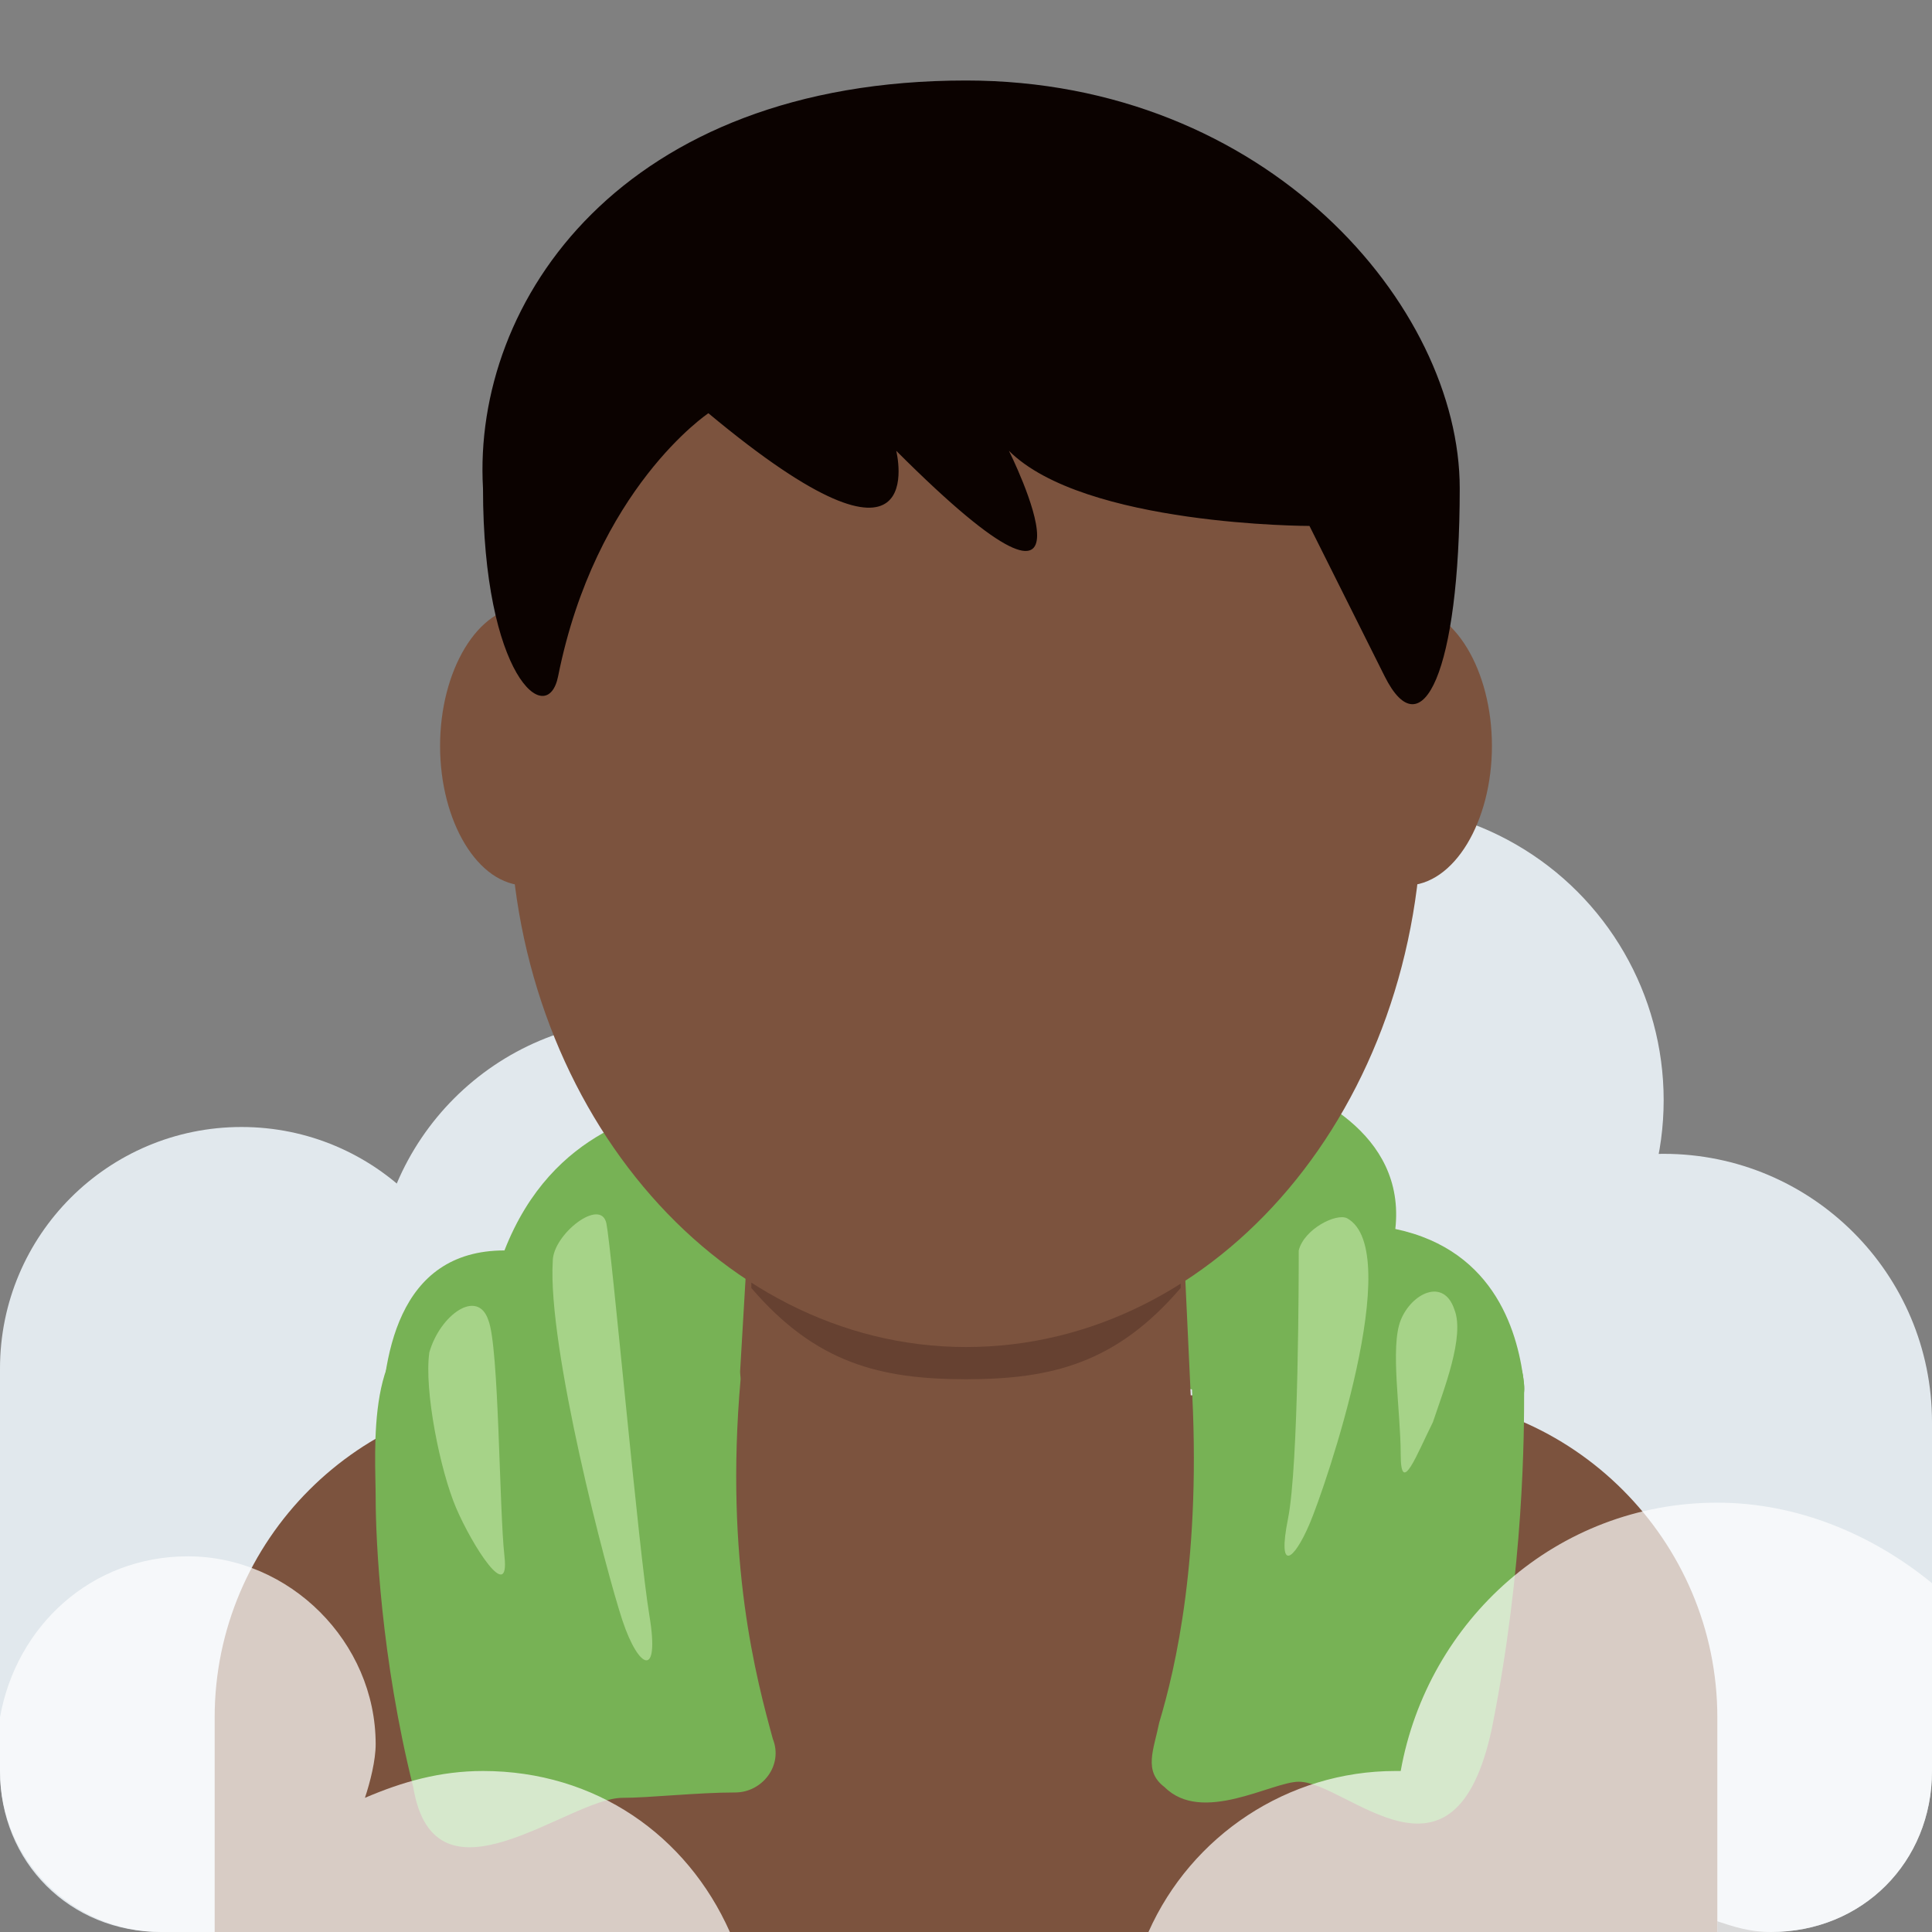 <?xml version="1.0" encoding="utf-8"?>
<!-- Generator: Adobe Illustrator 24.1.0, SVG Export Plug-In . SVG Version: 6.00 Build 0)  -->
<svg version="1.1" id="Layer_1" xmlns="http://www.w3.org/2000/svg" xmlns:xlink="http://www.w3.org/1999/xlink" x="0px" y="0px"
	 viewBox="0 0 36 36" style="enable-background:new 0 0 36 36;" xml:space="preserve">
<rect x="0" y="0" width="36" height="36" fill="#808080" stroke="none"/>
<style type="text/css">
	.st0{fill:#E1E8ED;}
	.st1{fill:#77B255;}
	.st2{fill:#7C533E;}
	.st3{fill:#664131;}
	.st4{fill:#0B0200;}
	.st5{fill:#A6D388;}
	.st6{opacity:0.7;fill:#FFFFFF;enable-background:new    ;}
</style>
<g>
	<circle class="st0" cx="4.5" cy="25.5" r="4.5"/>
	<circle class="st0" cx="25.5" cy="20.5" r="5.5"/>
	<circle class="st0" cx="31" cy="26.5" r="5"/>
	<circle class="st0" cx="12" cy="24" r="5"/>
	<path class="st0" d="M33,30c-1.7,0-3,1.3-3,3H6c0-1.7-1.3-3-3-3s-3,1.3-3,3c0,1.7,1.3,3,3,3h29v-0.2c0.3,0.1,0.6,0.2,1,0.2
		c1.7,0,3-1.3,3-3S34.7,30,33,30z"/>
	<path class="st0" d="M0,25.5h9V33H0V25.5z M20,23h9v4h-9V23z M31,26.5h5V33h-5V26.5z"/>
</g>
<path class="st1" d="M23.4,20c1,0.3,2.8,1.1,2.6,2.9c1.9,0.4,2.3,2,2.4,2.9c0.2,1.8-7.4-0.2-7.4-0.2l-1-3.5L23.4,20z M13,20.5
	c-0.8,0.2-2.7,0.5-3.6,2.8c-2,0-2.3,2-2.3,3.5c0,2.3,7.3,2,8.5,0.7c1.2-1.3,0.8-5.4,0.8-5.4L13,20.5z"/>
<path class="st2" d="M32,36v-4c0-3.3-2.7-6-6-6H10c-3.3,0-6,2.7-6,6v4H32z"/>
<path class="st2" d="M13.7,27.1L18,31l4.3-2.6L22,22h-8L13.7,27.1z"/>
<path class="st3" d="M14,24c1.2,1.4,2.4,1.7,4,1.7c1.6,0,2.8-0.3,4-1.7v-4h-8V24z"/>
<path class="st2" d="M11.4,13.9c0,1.4-0.7,2.6-1.6,2.6s-1.6-1.2-1.6-2.6s0.7-2.6,1.6-2.6C10.7,11.3,11.4,12.5,11.4,13.9 M27.8,13.9
	c0,1.4-0.7,2.6-1.6,2.6c-0.9,0-1.6-1.2-1.6-2.6s0.7-2.6,1.6-2.6C27.1,11.3,27.8,12.5,27.8,13.9"/>
<path class="st2" d="M9.5,15c0-5.6,3.8-10.1,8.5-10.1s8.5,4.5,8.5,10.1S22.7,25.1,18,25.1C13.3,25.1,9.5,20.5,9.5,15"/>
<path class="st4" d="M18,1.5c5.6,0,9.2,4.2,9.2,7.6s-0.7,4.9-1.4,3.5l-1.4-2.8c0,0-4.2,0-5.6-1.4c0,0,2.1,4.2-2.1,0
	c0,0,0.7,2.8-3.5-0.7c0,0-2.1,1.4-2.8,4.9c-0.2,1-1.4,0-1.4-3.5C8.8,5.6,11.6,1.5,18,1.5"/>
<path class="st1" d="M13.8,25.7c-0.3,3.4,0.3,5.6,0.6,6.7c0.2,0.5-0.2,1-0.7,1c-0.7,0-1.6,0.1-2.1,0.1c-1,0-3.5,2.2-3.9-0.2
	C7.1,30.9,7,28.7,7,27.9s-0.2-3.2,1.2-3.2c1.8,0,2.2-0.2,2.9-0.7C11.9,23.4,13.8,24.9,13.8,25.7z M22.2,25.7
	c0.2,3.3-0.3,5.4-0.6,6.4c-0.1,0.5-0.3,0.9,0.1,1.2c0.7,0.7,2-0.1,2.5-0.1c0.9,0,2.9,2.3,3.6-1c0.6-3,0.6-5.5,0.6-6.3
	s-0.5-1-1.1-1.4c-1.5-0.8-2-0.1-2.7-0.7C23.9,23.4,22.1,24.9,22.2,25.7z"/>
<path class="st5" d="M8,25.2c0.2-0.7,0.9-1.2,1.1-0.6c0.2,0.5,0.2,3.5,0.3,4.4s-0.6-0.2-0.9-0.9C8.2,27.4,7.9,25.9,8,25.2z
	 M27.1,24.4c-0.2-0.6-0.8-0.3-1,0.2s0,1.7,0,2.5s0.3,0,0.6-0.6C26.9,25.9,27.3,24.9,27.1,24.4z M10.3,23.5c0-0.5,0.9-1.2,1-0.7
	c0.1,0.5,0.6,6.1,0.8,7.3s-0.2,1-0.5,0.1S10.2,25.1,10.3,23.5z M25.1,22.7c-0.2-0.1-0.8,0.2-0.9,0.6c0,0.4,0,4-0.2,5
	c-0.2,1,0.1,0.8,0.4,0.1S26.2,23.3,25.1,22.7z"/>
<path class="st6" d="M32,28c-3,0-5.4,2.2-5.9,5c0,0-0.1,0-0.1,0c-2,0-3.8,1.2-4.6,3H33c1.7,0,3-1.3,3-3v-3.5
	C34.9,28.6,33.5,28,32,28z M13.6,36c-0.8-1.8-2.5-3-4.6-3c-0.8,0-1.5,0.2-2.2,0.5c0.1-0.3,0.2-0.7,0.2-1C7,30.6,5.4,29,3.5,29
	c-1.8,0-3.2,1.3-3.5,3H0v1c0,1.7,1.4,3,3,3C3,36,13.6,36,13.6,36z"/>
</svg>
